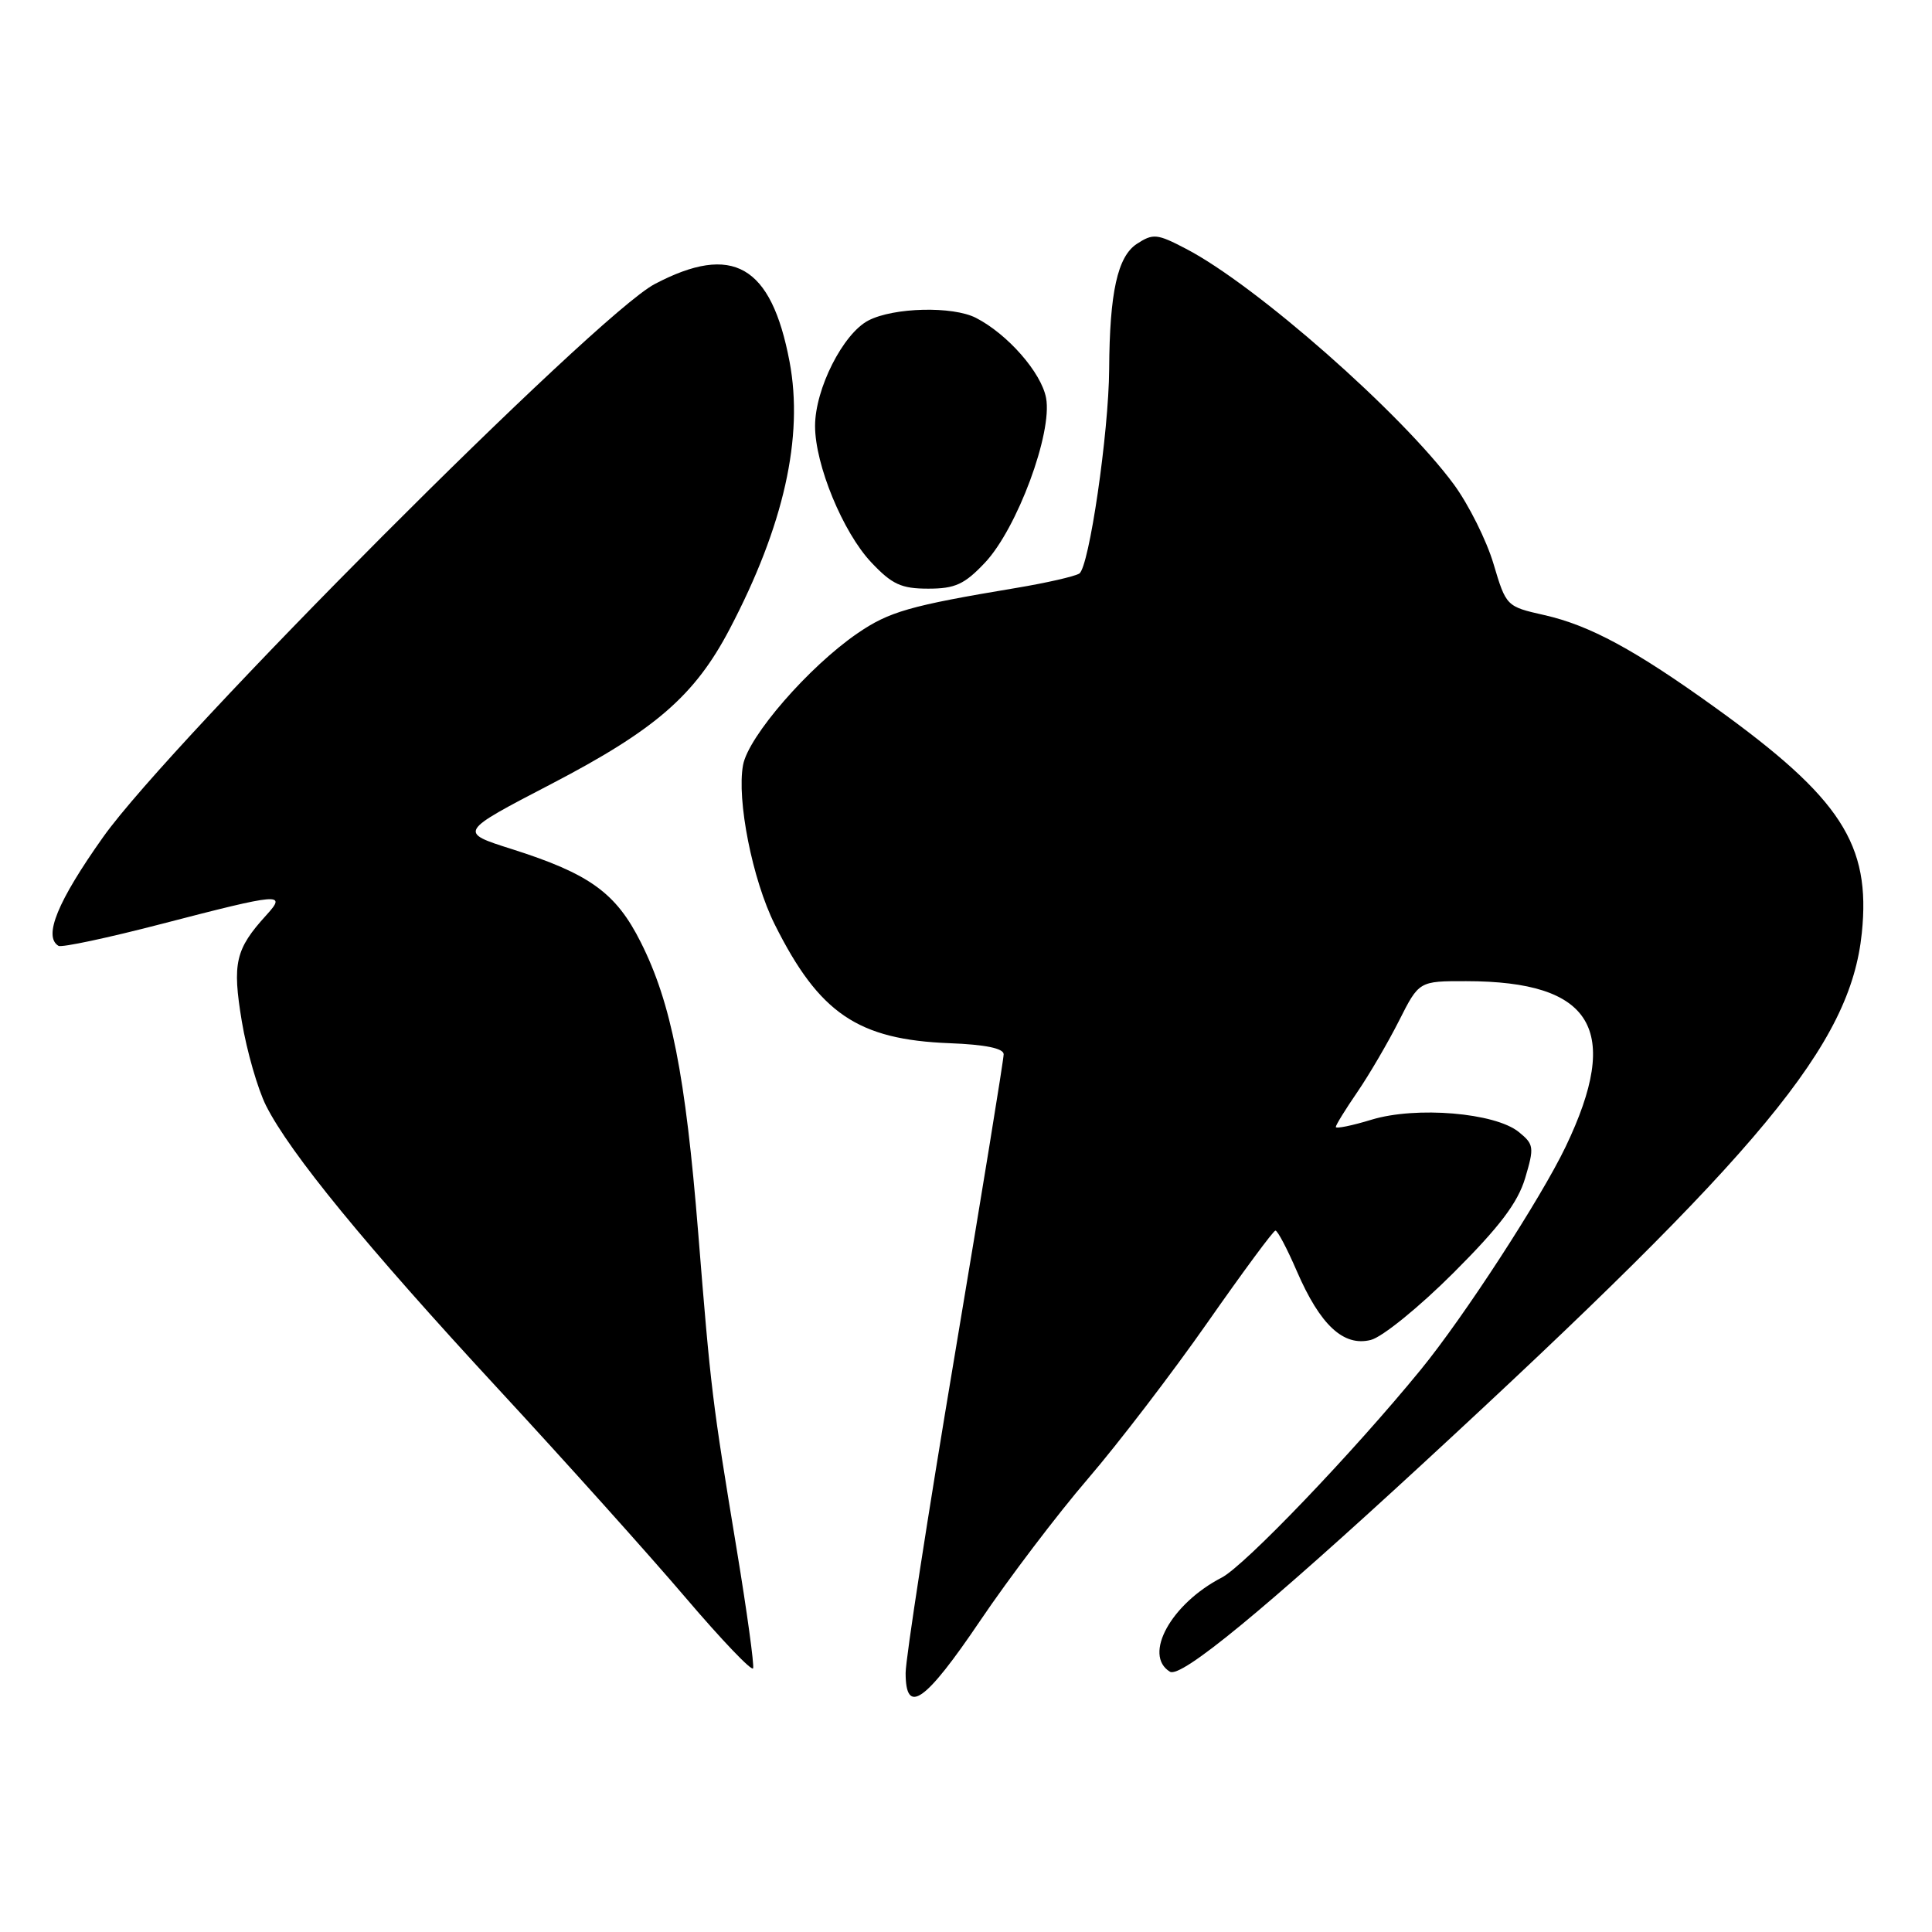 <?xml version="1.0" encoding="UTF-8" standalone="no"?>
<!DOCTYPE svg PUBLIC "-//W3C//DTD SVG 1.1//EN" "http://www.w3.org/Graphics/SVG/1.1/DTD/svg11.dtd" >
<svg xmlns="http://www.w3.org/2000/svg" xmlns:xlink="http://www.w3.org/1999/xlink" version="1.1" viewBox="0 0 256 256">
 <g >
 <path fill="currentColor"
d=" M 129.88 214.75 C 133.69 209.11 140.11 200.65 144.15 195.95 C 148.19 191.25 155.32 181.93 160.00 175.24 C 164.68 168.55 168.72 163.07 169.00 163.06 C 169.28 163.04 170.55 165.46 171.83 168.42 C 174.93 175.59 178.02 178.46 181.64 177.55 C 183.16 177.17 188.07 173.18 192.58 168.67 C 198.70 162.56 201.11 159.38 202.09 156.11 C 203.31 152.01 203.26 151.63 201.24 149.99 C 198.09 147.44 187.65 146.57 181.75 148.36 C 179.14 149.16 177.00 149.59 177.00 149.33 C 177.00 149.07 178.29 146.98 179.87 144.68 C 181.44 142.38 183.92 138.14 185.38 135.25 C 188.03 130.00 188.03 130.00 194.27 130.01 C 211.07 130.02 214.91 136.40 207.45 151.96 C 204.16 158.82 193.97 174.51 188.25 181.50 C 179.25 192.51 164.92 207.47 161.88 209.04 C 155.17 212.51 151.43 219.30 155.02 221.51 C 156.47 222.41 167.47 213.36 188.50 193.97 C 233.58 152.40 245.18 138.38 246.70 123.64 C 247.91 111.87 243.94 105.75 227.28 93.76 C 216.64 86.10 210.65 82.86 204.62 81.50 C 199.61 80.37 199.57 80.33 197.90 74.72 C 196.98 71.62 194.62 66.89 192.66 64.21 C 185.74 54.80 166.44 37.80 157.16 32.97 C 153.32 30.96 152.79 30.91 150.63 32.32 C 148.08 34.00 147.03 38.75 146.97 48.89 C 146.92 57.34 144.31 75.19 143.01 76.00 C 142.37 76.39 138.63 77.24 134.68 77.90 C 120.53 80.26 117.81 81.04 113.59 83.94 C 107.16 88.36 99.17 97.56 98.46 101.36 C 97.60 105.97 99.70 116.58 102.66 122.50 C 108.55 134.29 113.67 137.76 125.83 138.23 C 130.54 138.41 132.98 138.91 132.99 139.69 C 133.00 140.35 130.07 158.31 126.50 179.61 C 122.92 200.92 120.00 219.84 120.00 221.67 C 120.00 227.37 122.57 225.57 129.88 214.75 Z  M 97.63 205.38 C 94.35 185.50 94.20 184.30 92.51 163.29 C 90.83 142.44 88.94 132.87 84.91 124.86 C 81.62 118.30 78.13 115.78 67.79 112.50 C 60.76 110.27 60.76 110.27 73.03 103.89 C 86.82 96.71 92.06 92.17 96.67 83.38 C 103.87 69.67 106.50 57.90 104.62 47.92 C 102.20 35.14 97.09 32.20 86.75 37.64 C 79.03 41.70 22.70 98.18 13.67 110.91 C 7.62 119.44 5.71 124.10 7.75 125.33 C 8.16 125.58 14.35 124.26 21.50 122.40 C 37.21 118.32 38.03 118.25 35.30 121.25 C 31.18 125.77 30.76 127.61 32.04 135.33 C 32.70 139.27 34.15 144.30 35.25 146.50 C 38.42 152.79 48.45 165.04 65.98 184.00 C 74.88 193.62 86.06 206.08 90.83 211.68 C 95.60 217.28 99.63 221.50 99.79 221.06 C 99.95 220.62 98.98 213.56 97.63 205.38 Z  M 130.51 74.56 C 134.77 70.04 139.48 57.35 138.61 52.73 C 137.98 49.37 133.51 44.27 129.32 42.12 C 126.24 40.54 118.43 40.73 115.08 42.46 C 111.71 44.20 108.00 51.53 108.00 56.45 C 108.00 61.58 111.69 70.53 115.44 74.51 C 118.20 77.44 119.42 78.00 123.00 78.00 C 126.56 78.00 127.80 77.43 130.51 74.56 Z "/>
</g>
</svg>